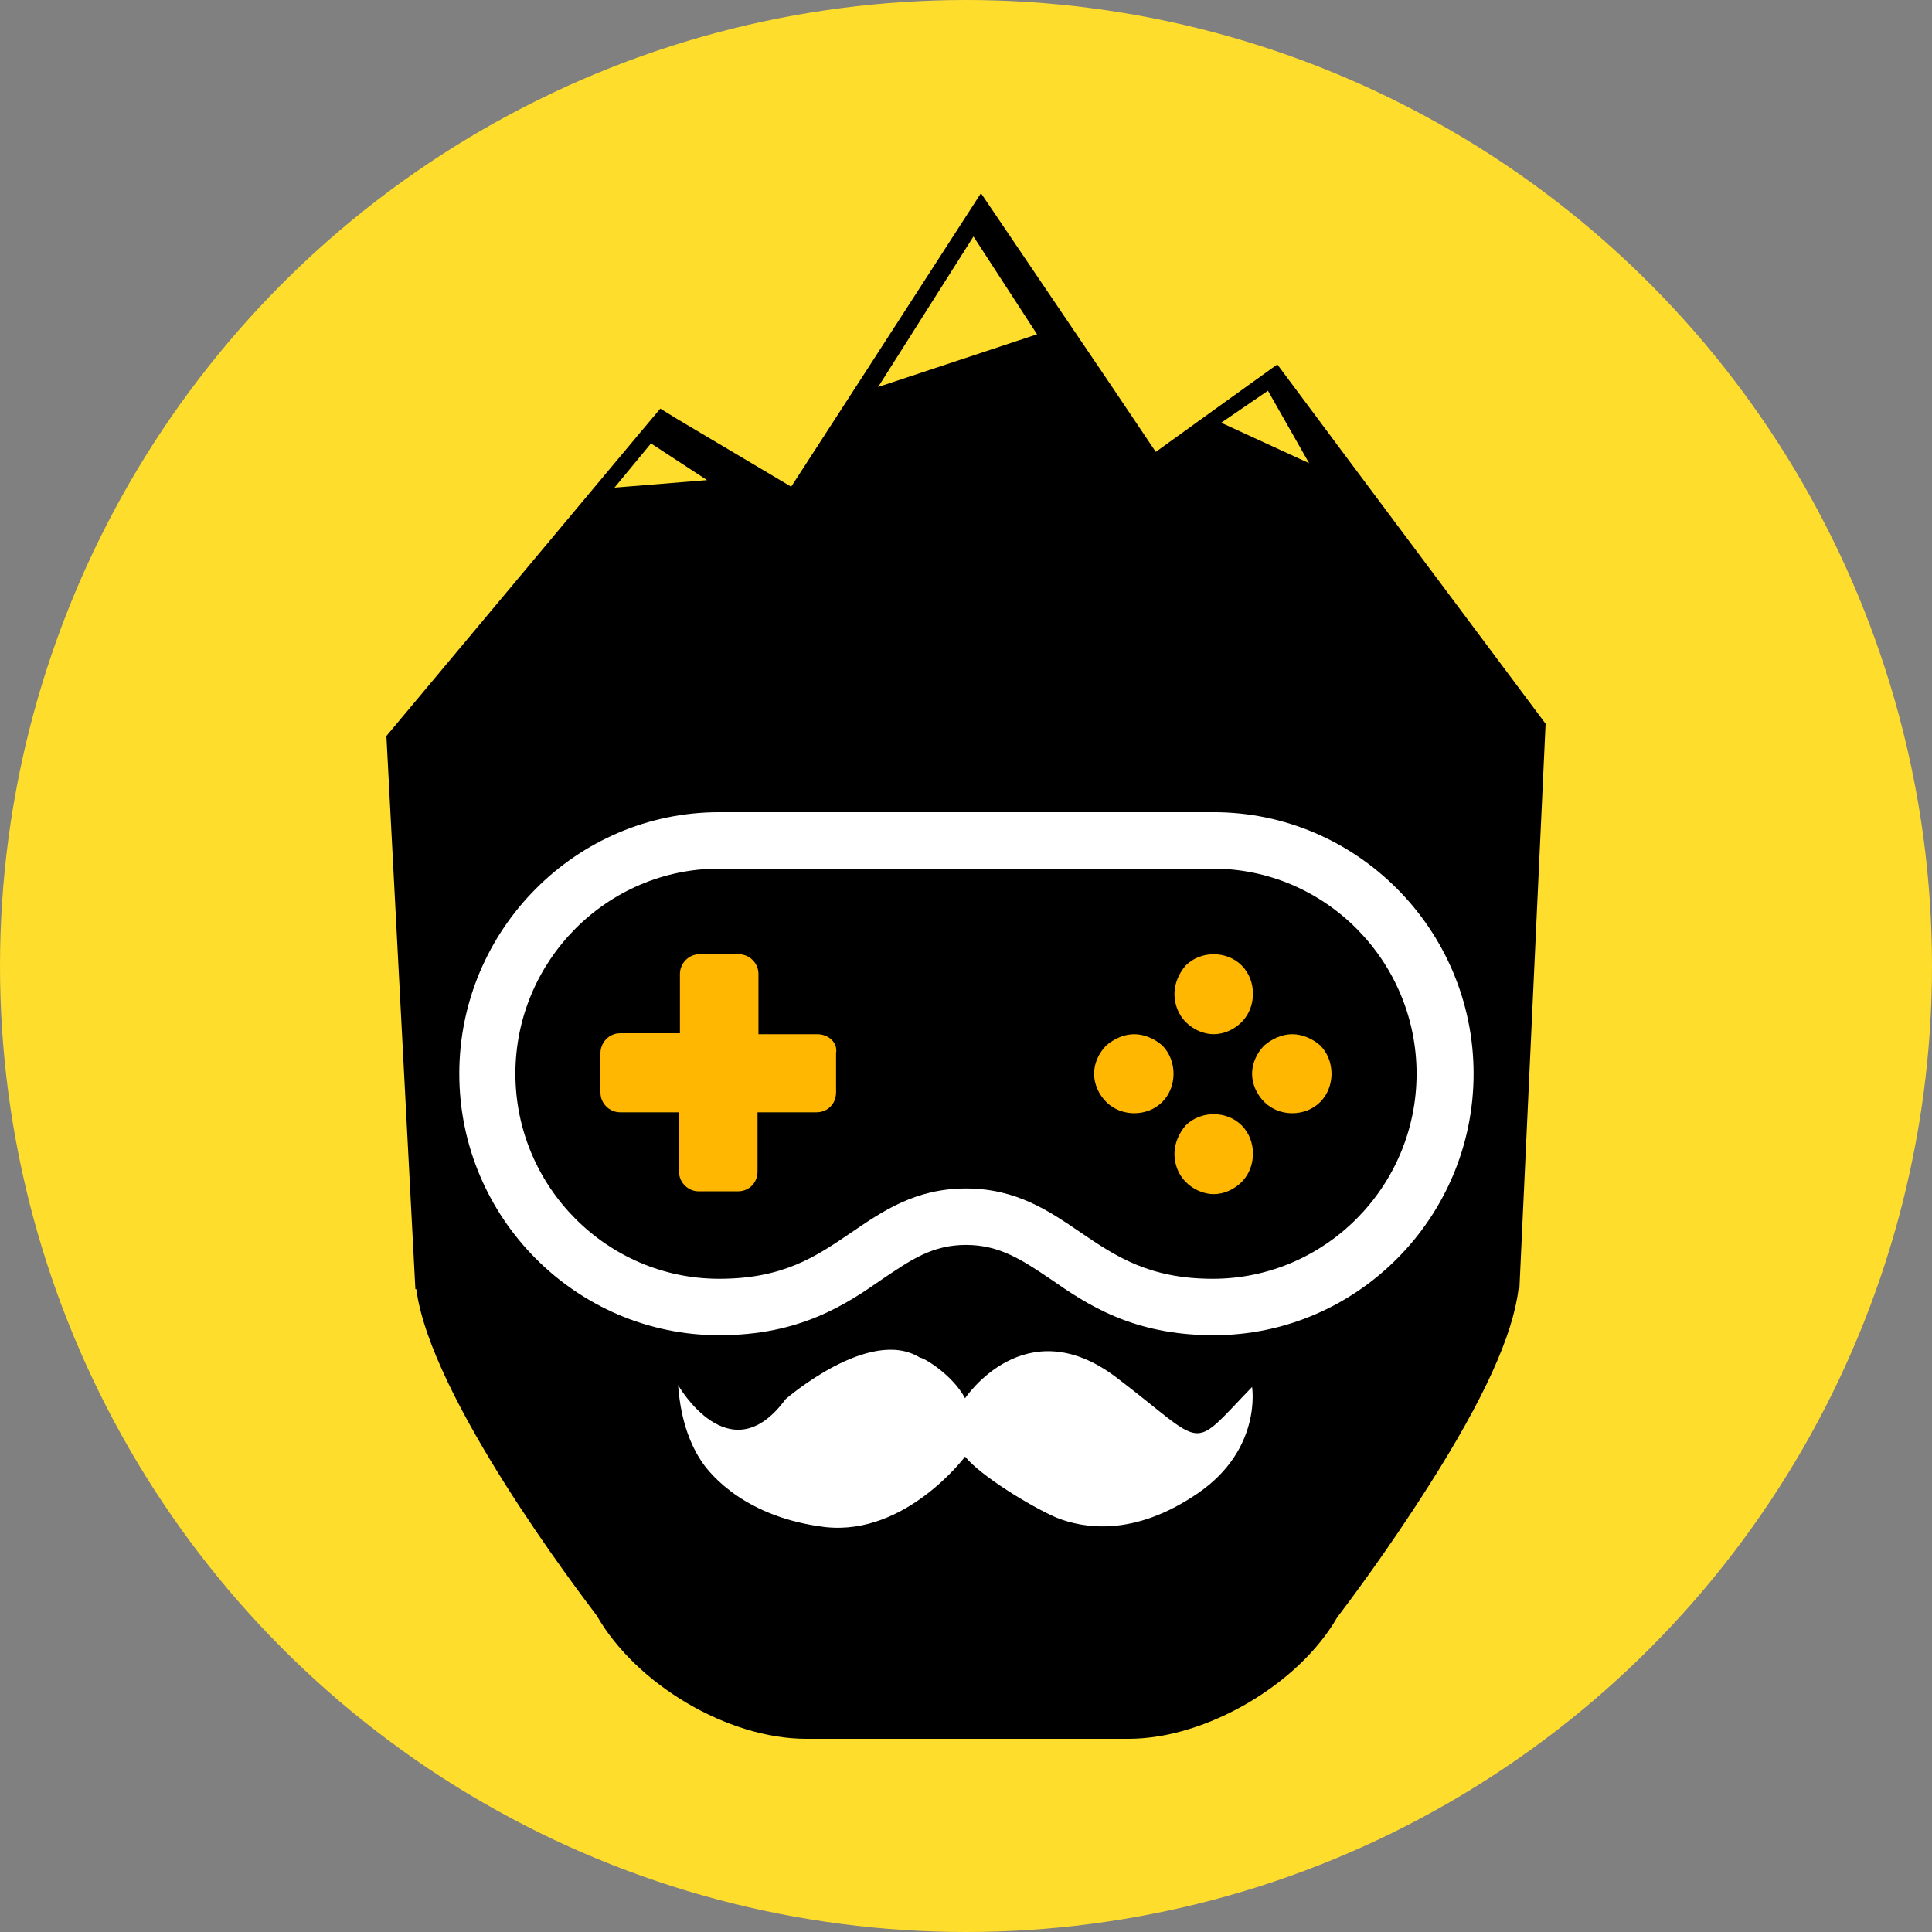<svg width="100" height="100" viewBox="0 0 100 100" fill="none" xmlns="http://www.w3.org/2000/svg">
<rect x="0" y="0" width="100" height="100" fill="#808080" stroke="none"/>
<circle cx="50" cy="50" r="50" fill="#FFDD2D"/>
<path d="M69.742 23.731L66.113 18.862L63.065 21.053L59.823 23.39L57.5 19.933L50.774 10L44.484 19.738L40.952 25.192L35.048 21.686L34.177 21.15L33.113 22.416L20 38.095L21.5 66.725H21.548C22.274 72.325 29.968 82.404 30.887 83.621C32.919 87.176 37.661 90 41.726 90H58.419C62.435 90 67.226 87.176 69.21 83.719C69.694 83.086 71.823 80.262 73.952 76.902C76.806 72.422 78.306 69.111 78.597 66.725L78.645 66.677L80 37.462L69.742 23.731ZM31.806 25.24L33.694 22.952L36.597 24.851L31.806 25.24ZM45.452 20.03L50.387 12.24L53.677 17.304L45.452 20.03ZM63.21 21.881L65.629 20.225L67.758 23.974L63.21 21.881Z" fill="black"/>
<path d="M62.822 69.111C58.612 69.111 56.241 67.504 54.354 66.19C52.903 65.216 51.741 64.437 49.999 64.437C48.257 64.437 47.144 65.216 45.693 66.19C43.806 67.504 41.435 69.111 37.225 69.111C29.822 69.111 23.773 63.025 23.773 55.575C23.773 48.125 29.822 42.039 37.225 42.039H62.822C70.225 42.039 76.273 48.125 76.273 55.575C76.273 63.025 70.225 69.111 62.822 69.111ZM49.999 61.515C52.612 61.515 54.306 62.684 55.951 63.804C57.741 65.021 59.483 66.19 62.773 66.19C68.58 66.19 73.322 61.418 73.322 55.575C73.322 49.732 68.58 44.96 62.773 44.96H37.225C31.419 44.96 26.677 49.732 26.677 55.575C26.677 61.418 31.419 66.19 37.225 66.19C40.564 66.19 42.257 65.021 44.048 63.804C45.693 62.684 47.386 61.515 49.999 61.515Z" fill="white"/>
<path d="M42.306 53.53H39.258V50.414C39.258 49.83 38.774 49.391 38.241 49.391H36.209C35.629 49.391 35.193 49.878 35.193 50.414V53.481H32.096C31.516 53.481 31.08 53.968 31.08 54.504V56.549C31.08 57.133 31.564 57.572 32.096 57.572H35.145V60.639C35.145 61.223 35.629 61.662 36.161 61.662H38.193C38.774 61.662 39.209 61.223 39.209 60.639V57.572H42.258C42.838 57.572 43.274 57.133 43.274 56.549V54.504C43.37 53.968 42.886 53.53 42.306 53.53Z" fill="#FFB701"/>
<path d="M60.789 59.714C60.789 59.178 61.031 58.643 61.37 58.253C61.757 57.864 62.289 57.669 62.821 57.669C63.354 57.669 63.886 57.864 64.273 58.253C65.047 59.032 65.047 60.396 64.273 61.175C63.886 61.564 63.354 61.808 62.821 61.808C62.289 61.808 61.757 61.564 61.37 61.175C60.983 60.785 60.789 60.25 60.789 59.714Z" fill="#FFB701"/>
<path d="M60.789 51.436C60.789 50.901 61.031 50.365 61.37 49.976C61.757 49.586 62.289 49.391 62.821 49.391C63.354 49.391 63.886 49.586 64.273 49.976C65.047 50.755 65.047 52.118 64.273 52.897C63.886 53.287 63.354 53.53 62.821 53.53C62.289 53.53 61.757 53.287 61.37 52.897C60.983 52.508 60.789 51.972 60.789 51.436Z" fill="#FFB701"/>
<path d="M58.71 53.53C59.242 53.53 59.774 53.774 60.161 54.115C60.548 54.504 60.742 55.04 60.742 55.575C60.742 56.111 60.548 56.647 60.161 57.036C59.387 57.815 58.032 57.815 57.258 57.036C56.871 56.647 56.629 56.111 56.629 55.575C56.629 55.04 56.871 54.504 57.258 54.115C57.645 53.774 58.177 53.53 58.71 53.53Z" fill="#FFB701"/>
<path d="M66.887 53.53C67.419 53.53 67.952 53.774 68.339 54.115C68.726 54.504 68.919 55.04 68.919 55.575C68.919 56.111 68.726 56.647 68.339 57.036C67.565 57.815 66.21 57.815 65.436 57.036C65.049 56.647 64.807 56.111 64.807 55.575C64.807 55.04 65.049 54.504 65.436 54.115C65.823 53.774 66.355 53.53 66.887 53.53Z" fill="#FFB701"/>
<path d="M49.953 72.374C49.953 72.374 53.049 67.699 57.791 71.302C62.533 74.906 61.517 75.198 64.807 71.789C64.807 71.789 65.34 75.003 62.001 77.291C58.662 79.58 56.049 79.093 54.694 78.558C53.34 77.973 50.727 76.366 49.953 75.392C49.953 75.392 46.904 79.483 42.743 79.044C38.63 78.558 36.791 76.366 36.307 75.636C35.824 74.906 35.243 73.688 35.098 71.692C35.098 71.692 37.759 76.366 40.662 72.422C40.662 72.422 45.017 68.624 47.63 70.28C47.727 70.231 49.275 71.108 49.953 72.374Z" fill="white"/>
</svg>
